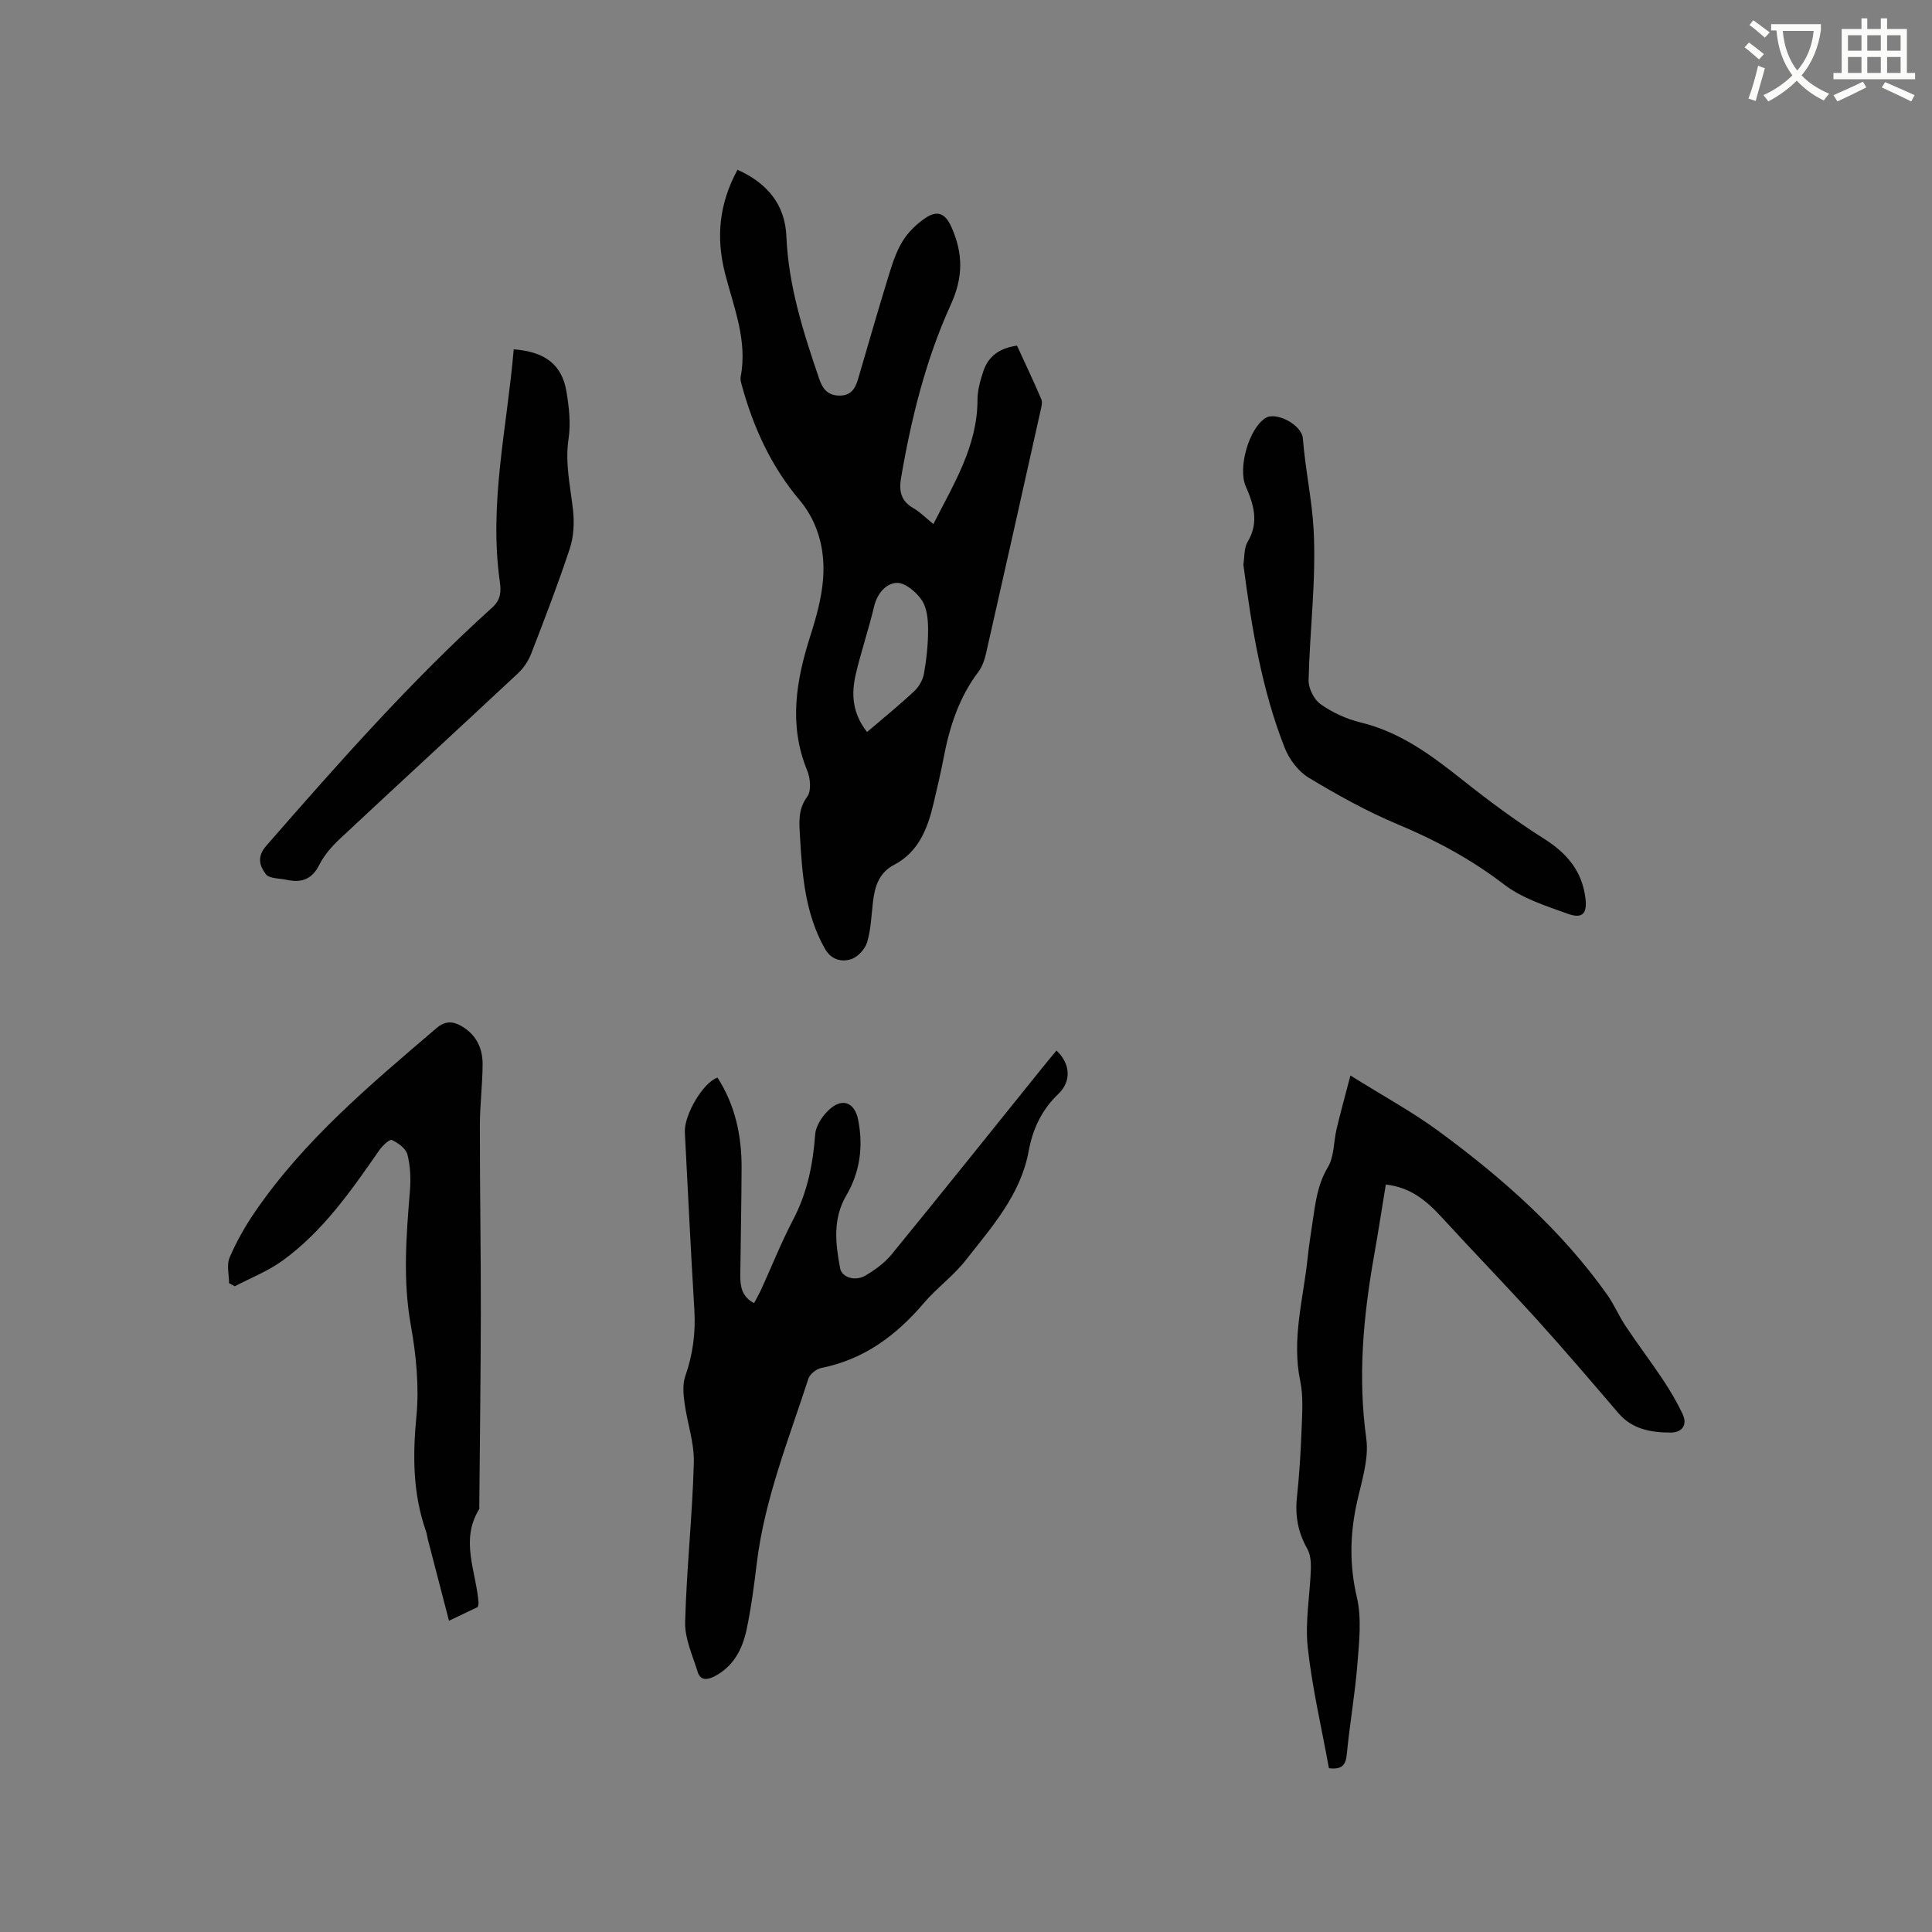 <svg enable-background="new 0 0 400 400" viewBox="0 0 400 400" xmlns="http://www.w3.org/2000/svg"><rect x="0" y="0" width="400" height="400" fill="#808080" stroke="none"/><path d="m362.1 8.8c1.1.8 2.1 1.6 3.1 2.4l-1 1.1c-1.3-1.1-2.3-2-3-2.5zm1.9 4.8c.5.2.9.4 1.4.5-.6 2.3-1.3 4.5-1.9 6.8l-1.5-.5c.8-2.1 1.4-4.3 2-6.8zm-1-9.4c1.3.9 2.4 1.8 3.4 2.5l-1 1.1c-1.4-1.2-2.4-2.1-3.2-2.6zm3.7 2.2v-1.4h10.3v1.2c-.5 3.6-1.8 6.8-4 9.4 1.5 1.6 3.4 2.8 5.7 3.8-.3.4-.7.8-1.1 1.4-2.3-1.1-4.1-2.5-5.6-4.1-1.6 1.6-3.6 3.1-5.9 4.3-.3-.5-.7-.9-1-1.3 2.4-1.1 4.4-2.5 6-4.1-1.9-2.5-3-5.6-3.3-9.3h-1.1zm8.8 0h-6.4c.3 3.3 1.3 6 3 8.2 2-2.3 3.1-5.1 3.4-8.2z" fill="#fbfcfa"/><path d="m385.3 3.8h1.3v2.2h2.8v-2.2h1.3v2.2h4.1v9.1h1.7v1.3h-16.9v-1.3h1.7v-9.1h4.1v-2.2zm.4 13.1.7 1.2c-1.8.9-3.8 1.9-6 2.9-.2-.4-.5-.8-.8-1.3 2.3-1 4.3-1.9 6.1-2.8zm-3.1-6.4h2.8v-3.2h-2.8zm0 4.6h2.8v-3.3h-2.8zm4-4.6h2.8v-3.2h-2.8zm0 4.6h2.8v-3.3h-2.8zm3.7 1.9c2.1.9 4.1 1.8 6.1 2.7l-.7 1.3c-2.2-1.1-4.2-2-6.1-2.9zm3.2-9.7h-2.8v3.2h2.8zm-2.8 7.8h2.8v-3.3h-2.8z" fill="#fbfcfa"/><g fill="#010101"><path d="m152.69 35.15c6.23 2.78 9.85 7.27 10.12 13.76.43 10.33 3.53 19.96 6.82 29.59.67 1.95 1.69 3.33 4.02 3.4 2.41.08 3.38-1.31 3.97-3.31 2.08-7.1 4.12-14.22 6.3-21.3.77-2.52 1.58-5.11 2.94-7.33 1.17-1.91 2.94-3.63 4.81-4.87 2.23-1.48 3.96-1.14 5.31 1.91 2.45 5.52 2.46 10.38-.12 16.05-5.19 11.4-8.2 23.56-10.31 35.92-.44 2.59-.07 4.73 2.49 6.2 1.45.83 2.66 2.08 4.21 3.33 4.19-8.3 9.13-16.1 9.13-25.76 0-1.97.59-3.99 1.21-5.88 1.02-3.09 3.33-4.79 6.97-5.3 1.67 3.63 3.43 7.33 5.03 11.09.29.68 0 1.67-.18 2.48-3.73 16.74-7.47 33.47-11.27 50.19-.3 1.31-.77 2.7-1.56 3.75-4.01 5.3-5.98 11.37-7.2 17.78-.61 3.22-1.38 6.42-2.13 9.61-1.22 5.16-3.09 9.94-8.15 12.6-3.09 1.62-3.97 4.43-4.35 7.58-.34 2.84-.42 5.77-1.23 8.47-.43 1.42-1.98 3.09-3.37 3.5-1.95.59-4.07.11-5.37-2.2-4.05-7.18-4.69-15.09-5.14-23.04-.16-2.89-.52-5.7 1.5-8.45.88-1.19.63-3.83-.03-5.43-3.9-9.47-2.24-18.77.69-27.94 2.47-7.74 4.22-15.37.75-23.21-.76-1.71-1.8-3.36-3-4.79-5.93-7.03-9.62-15.15-12.01-23.94-.14-.51-.29-1.07-.2-1.56 1.47-7.53-1.43-14.43-3.23-21.44-1.9-7.47-1.23-14.43 2.58-21.46zm26.83 116.4c3.38-2.89 6.66-5.54 9.73-8.42.99-.92 1.82-2.36 2.05-3.67.53-3.02.86-6.1.85-9.16-.01-2.04-.22-4.43-1.29-6.02-1.13-1.68-3.43-3.65-5.16-3.6-2.2.06-4.07 2.13-4.72 4.85-1.12 4.73-2.7 9.36-3.81 14.09-.93 4.03-.75 8.01 2.35 11.93z"/><path d="m148.55 223.11c3.66 5.68 5.01 12 4.99 18.67-.03 7.42-.19 14.83-.27 22.25-.02 2.26.28 4.42 2.85 5.77.55-1.04 1.06-1.92 1.48-2.84 2.2-4.81 4.15-9.75 6.61-14.43 2.92-5.57 4.11-11.43 4.56-17.63.14-1.9 1.64-4.11 3.17-5.4 2.67-2.25 5.05-1.09 5.73 2.34 1.1 5.51.38 10.83-2.44 15.64-2.88 4.93-2.25 9.99-1.29 15.11.36 1.92 3.17 2.76 5.3 1.47 1.96-1.18 3.93-2.6 5.36-4.35 10.46-12.8 20.78-25.71 31.15-38.58.98-1.22 1.98-2.41 2.98-3.63 2.89 2.72 3.15 6.35.38 9-3.47 3.31-5.3 7.27-6.15 11.89-1.67 9.03-7.65 15.67-13.04 22.55-2.53 3.23-5.99 5.72-8.66 8.86-5.72 6.71-12.41 11.67-21.24 13.43-1.02.2-2.35 1.27-2.66 2.23-4.07 12.57-9.05 24.88-10.67 38.14-.56 4.62-1.16 9.25-2.12 13.8-.85 4.01-2.68 7.59-6.59 9.64-1.52.79-2.97.99-3.56-.95-1.03-3.38-2.66-6.84-2.57-10.23.29-11 1.5-21.98 1.8-32.99.12-4.12-1.37-8.28-1.93-12.44-.24-1.81-.42-3.85.16-5.51 1.57-4.48 2.16-8.98 1.88-13.71-.74-12.27-1.34-24.54-1.97-36.82-.15-3.63 3.82-10.31 6.76-11.28z"/><path d="m275.14 366.09c-1.52-8.4-3.48-16.67-4.39-25.06-.57-5.3.47-10.78.65-16.18.05-1.41-.09-3.05-.76-4.23-1.91-3.36-2.53-6.82-2.12-10.65.51-4.74.79-9.51.97-14.27.12-3.26.36-6.64-.29-9.78-1.82-8.71.66-17.06 1.54-25.54.26-2.53.67-5.04 1.04-7.56.57-3.85 1.01-7.61 3.14-11.16 1.33-2.21 1.18-5.28 1.81-7.94.8-3.34 1.71-6.65 2.86-11.05 6.7 4.2 12.84 7.53 18.4 11.62 13.1 9.65 25.25 20.37 34.75 33.75 1.46 2.06 2.45 4.46 3.86 6.56 2.5 3.75 5.23 7.35 7.73 11.11 1.49 2.25 2.88 4.6 4.03 7.04 1.1 2.33-.18 3.86-2.48 3.85-4.03-.01-7.93-.66-10.82-4.04-5.5-6.43-11-12.88-16.68-19.16-6.54-7.22-13.33-14.22-19.92-21.41-3.08-3.36-6.39-6.16-11.54-6.75-.83 5.03-1.59 10-2.47 14.95-2.2 12.47-3.34 24.9-1.58 37.62.61 4.41-1.08 9.2-2.04 13.75-1.35 6.41-1.43 12.61.09 19.11 1.02 4.38.49 9.21.12 13.8-.49 6.23-1.59 12.4-2.19 18.62-.2 2.32-.98 3.34-3.71 3z"/><path d="m98.93 332.71c-1.76.84-3.65 1.75-5.97 2.85-1.51-5.79-2.96-11.38-4.41-16.97-.13-.51-.17-1.05-.35-1.55-2.72-7.75-2.78-15.6-1.99-23.75.6-6.21-.04-12.7-1.15-18.89-1.68-9.35-.95-18.56-.19-27.86.2-2.49.1-5.12-.52-7.52-.32-1.24-1.93-2.4-3.23-3-.46-.21-1.96 1.2-2.6 2.13-5.81 8.38-11.65 16.77-20.01 22.84-3 2.18-6.58 3.57-9.9 5.32-.4-.22-.79-.44-1.19-.65 0-1.77-.53-3.78.11-5.28 1.4-3.27 3.19-6.44 5.2-9.38 10.22-14.97 23.99-26.47 37.61-38.11 1.8-1.54 3.34-1.5 5.15-.48 3.07 1.74 4.44 4.57 4.43 7.93-.02 4.23-.57 8.46-.57 12.69-.01 12.92.22 25.83.2 38.75-.02 13.35-.21 26.71-.32 40.06 0 .21.06.47-.03.63-3.99 6.44-.6 12.92-.12 19.38 0 .2-.07.41-.15.86z"/><path d="m257.43 116.89c.25-1.47.09-3.38.88-4.71 2.41-4.02 1.25-7.76-.39-11.49-1.67-3.8.65-12.03 4.13-14.17 2.12-1.31 7.47 1.36 7.7 4.29.48 6.28 1.86 12.51 2.21 18.67.59 10.39-.79 20.89-1.03 31.35-.04 1.68 1.13 4.02 2.49 4.97 2.44 1.72 5.35 3.07 8.26 3.77 8.21 1.98 14.66 6.78 21.08 11.88 5.45 4.33 11.06 8.5 16.94 12.22 4.72 2.98 7.84 6.67 8.54 12.24.41 3.23-.58 4.38-3.67 3.27-4.55-1.63-9.42-3.19-13.17-6.06-6.81-5.22-14.12-9.15-21.99-12.44-6.4-2.68-12.54-6.09-18.49-9.69-2.15-1.3-4.03-3.83-4.96-6.21-4.74-12.09-6.83-24.83-8.53-37.89z"/><path d="m106.36 72.32c6.59.51 9.99 3.24 10.92 8.76.54 3.21.91 6.61.43 9.79-.76 5.07.39 9.86.93 14.77.29 2.61.14 5.49-.68 7.96-2.42 7.33-5.2 14.55-7.99 21.75-.58 1.51-1.59 3-2.78 4.1-12.24 11.44-24.58 22.77-36.81 34.21-1.68 1.57-3.28 3.41-4.3 5.44-1.52 3.01-3.72 3.71-6.7 3.06-1.5-.32-3.63-.23-4.34-1.17-1.22-1.62-1.96-3.54.07-5.86 14.92-17.1 29.93-34.11 46.8-49.35 1.78-1.61 1.87-3.28 1.57-5.38-2.29-16.17 1.51-31.94 2.88-48.08z"/></g></svg>